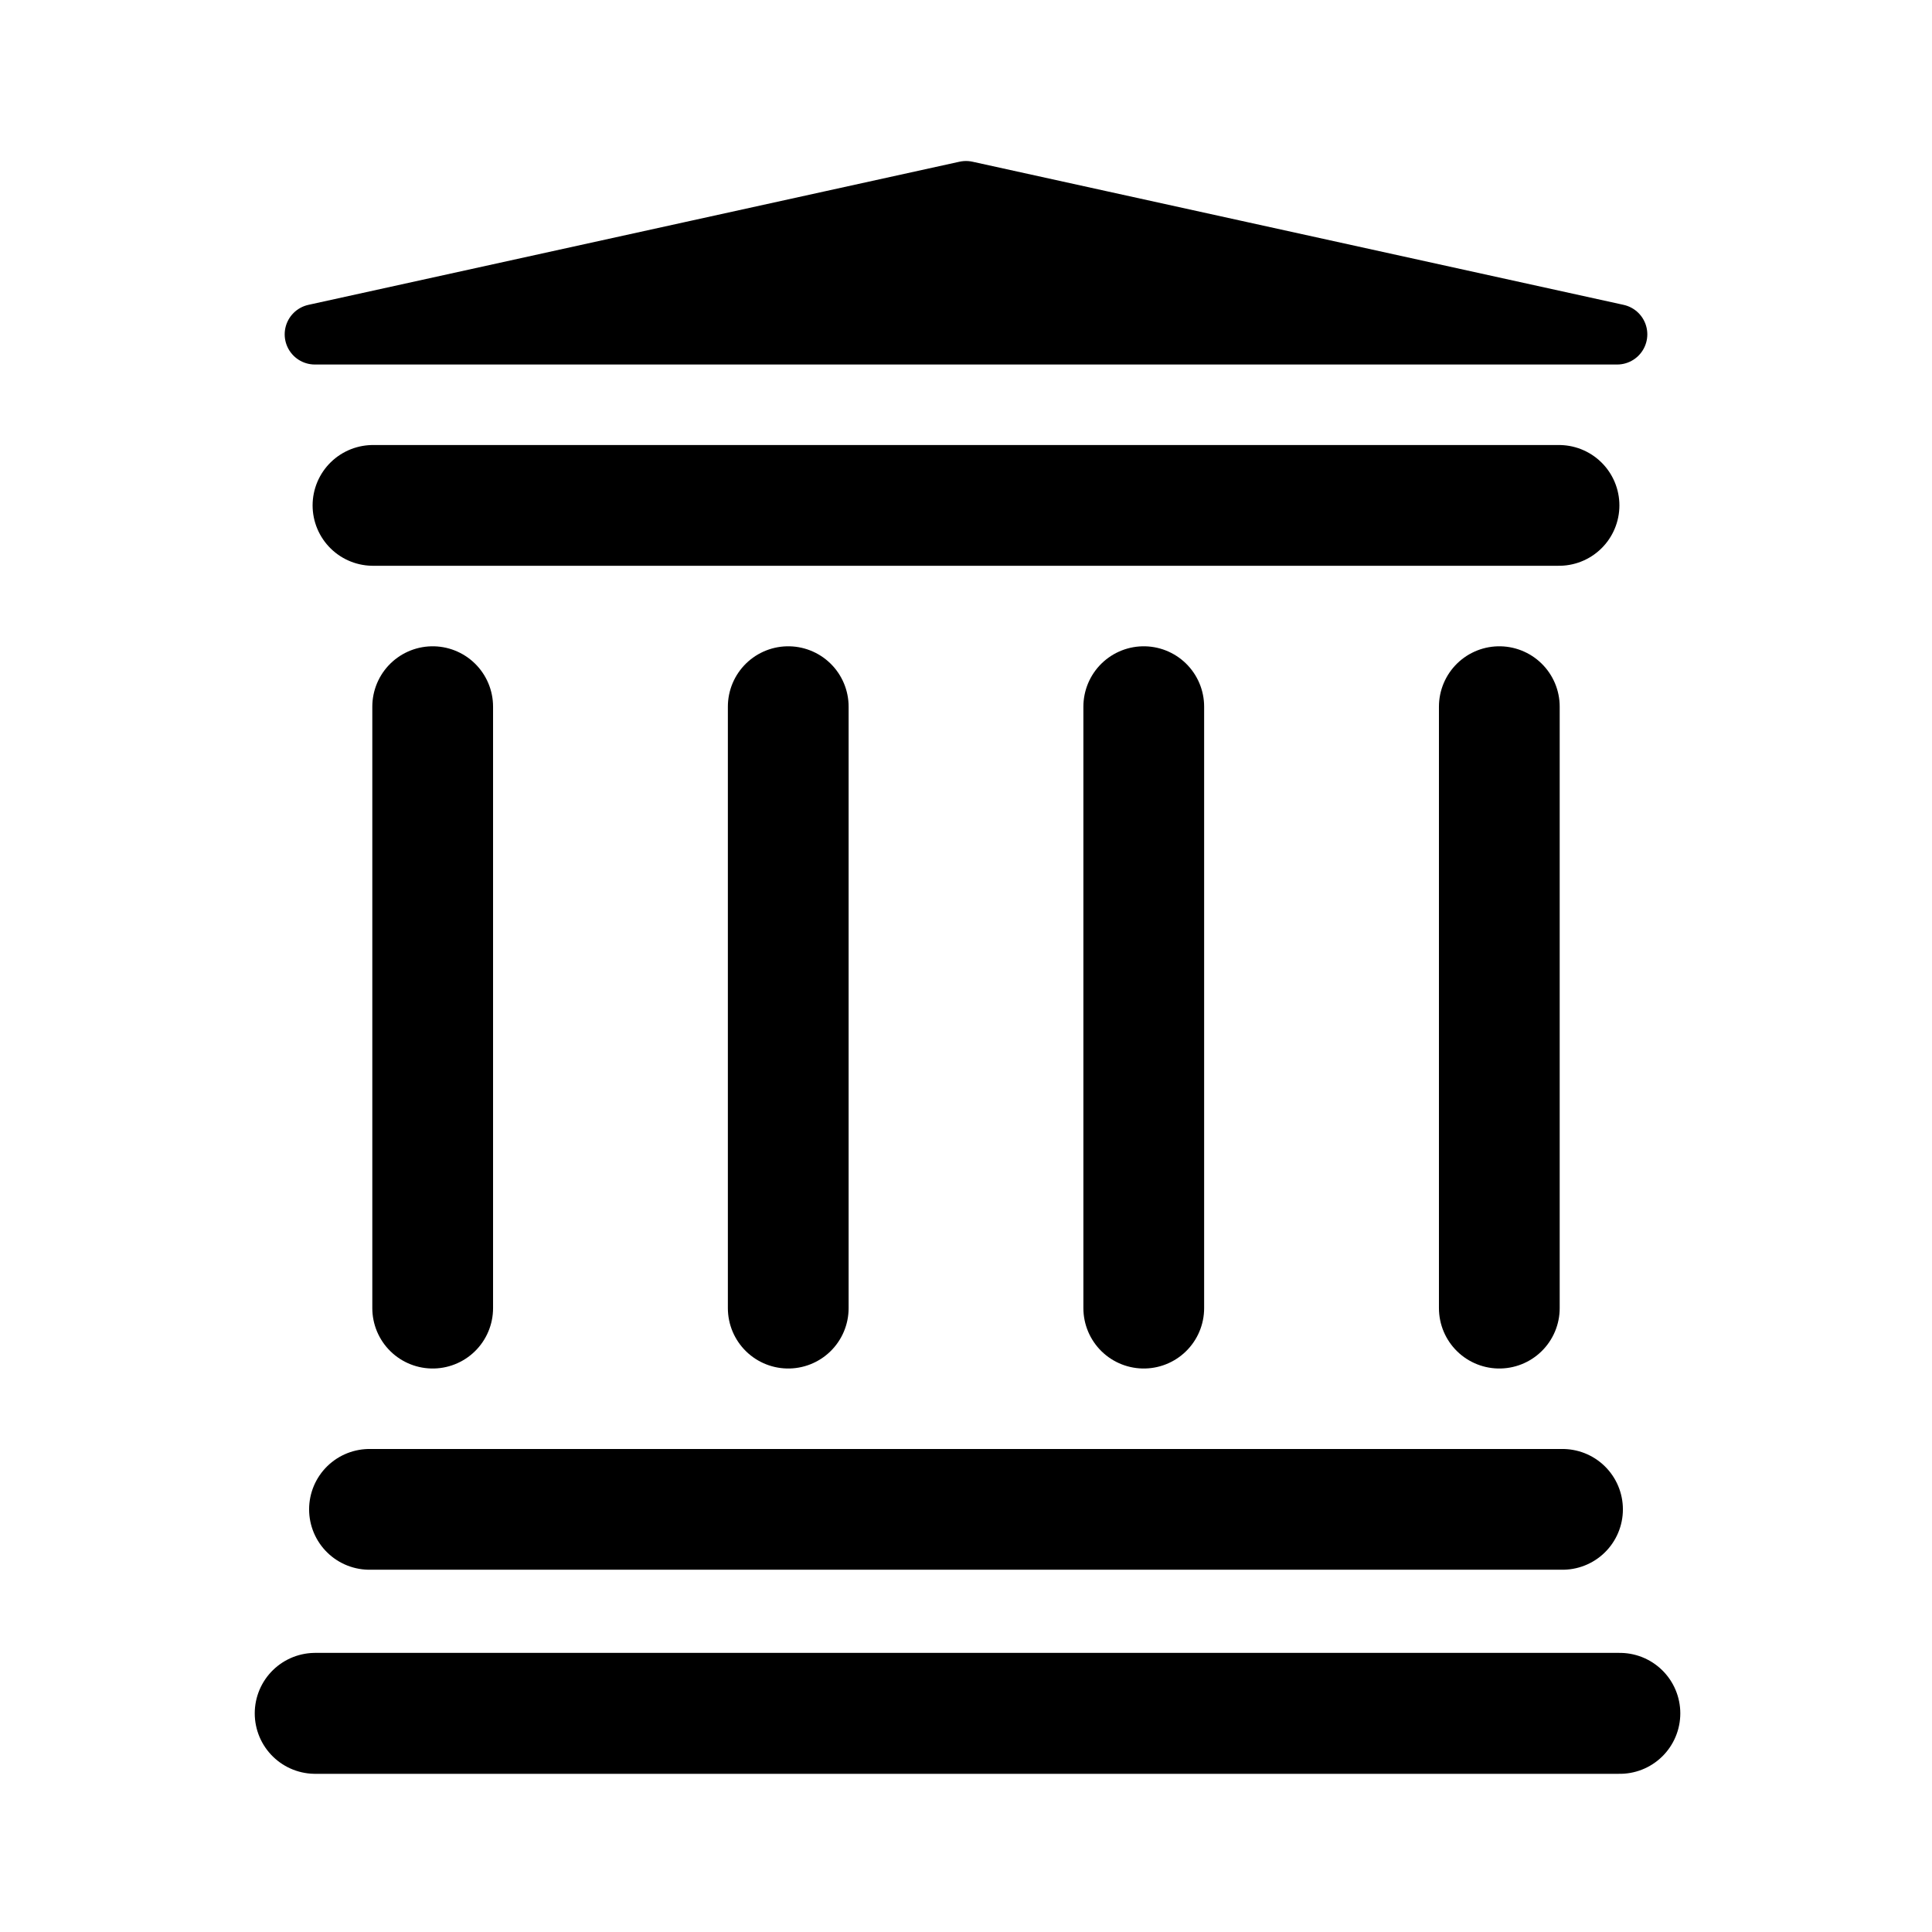 <?xml version="1.0" encoding="UTF-8" standalone="no"?>
<!-- Created with Inkscape (http://www.inkscape.org/) -->

<svg
   width="192"
   height="192"
   viewBox="0 0 50.8 50.8"
   version="1.1"
   id="svg5"
   inkscape:version="1.2 (dc2aedaf03, 2022-05-15)"
   sodipodi:docname="wayback_machine.svg"
   xmlns:inkscape="http://www.inkscape.org/namespaces/inkscape"
   xmlns:sodipodi="http://sodipodi.sourceforge.net/DTD/sodipodi-0.dtd"
   xmlns="http://www.w3.org/2000/svg"
   xmlns:svg="http://www.w3.org/2000/svg">
  <sodipodi:namedview
     id="namedview7"
     pagecolor="#ffffff"
     bordercolor="#111111"
     borderopacity="1"
     inkscape:pageshadow="0"
     inkscape:pageopacity="0"
     inkscape:pagecheckerboard="1"
     inkscape:document-units="px"
     showgrid="false"
     units="px"
     inkscape:object-nodes="true"
     inkscape:snap-nodes="true"
     inkscape:zoom="4.0000001"
     inkscape:cx="76.124998"
     inkscape:cy="103.5"
     inkscape:window-width="1920"
     inkscape:window-height="1080"
     inkscape:window-x="0"
     inkscape:window-y="0"
     inkscape:window-maximized="1"
     inkscape:current-layer="svg5"
     inkscape:showpageshadow="0"
     inkscape:deskcolor="#d1d1d1"
     showguides="true">
    <sodipodi:guide
       position="11.377,32.219"
       orientation="-1,0"
       id="guide994"
       inkscape:locked="false"
       inkscape:label=""
       inkscape:color="rgb(0,134,229)" />
    <sodipodi:guide
       position="20.726,13.765"
       orientation="-1,0"
       id="guide996"
       inkscape:locked="false"
       inkscape:label=""
       inkscape:color="rgb(0,134,229)" />
    <sodipodi:guide
       position="39.423,13.646"
       orientation="1,0"
       id="guide998"
       inkscape:locked="false" />
    <sodipodi:guide
       position="30.074,35.655"
       orientation="-1,0"
       id="guide1000"
       inkscape:locked="false"
       inkscape:label=""
       inkscape:color="rgb(0,134,229)" />
    <sodipodi:guide
       position="23.667,41.215"
       orientation="0,-1"
       id="guide1191"
       inkscape:locked="false" />
    <sodipodi:guide
       position="8.275,5.821"
       orientation="0,-1"
       id="guide1195"
       inkscape:locked="false" />
    <sodipodi:guide
       position="8.275,16.404"
       orientation="0,1"
       id="guide1199"
       inkscape:locked="false"
       inkscape:label=""
       inkscape:color="rgb(0,134,229)" />
    <sodipodi:guide
       position="25.123,42.009"
       orientation="0,1"
       id="guide1607"
       inkscape:locked="false"
       inkscape:label=""
       inkscape:color="rgb(0,134,229)" />
    <sodipodi:guide
       position="25.123,45.773"
       orientation="0.228,0.974"
       id="guide1609"
       inkscape:locked="false"
       inkscape:label=""
       inkscape:color="rgb(0,134,229)" />
    <sodipodi:guide
       position="25.123,45.773"
       orientation="-0.228,0.974"
       id="guide1611"
       inkscape:label=""
       inkscape:locked="false"
       inkscape:color="rgb(0,134,229)" />
    <sodipodi:guide
       position="25.4,41.215"
       orientation="1,0"
       id="guide1613"
       inkscape:locked="false" />
    <sodipodi:guide
       position="25.123,45.773"
       orientation="-0.215,0.977"
       id="guide1617"
       inkscape:label=""
       inkscape:locked="false"
       inkscape:color="rgb(0,134,229)" />
    <sodipodi:guide
       position="25.123,45.773"
       orientation="0.215,0.977"
       id="guide1619"
       inkscape:label=""
       inkscape:locked="false"
       inkscape:color="rgb(0,134,229)" />
    <sodipodi:guide
       position="23.47,32.219"
       orientation="0,1"
       id="guide1138"
       inkscape:locked="false"
       inkscape:label=""
       inkscape:color="rgb(0,134,229)" />
  </sodipodi:namedview>
  <defs
     id="defs2">
    <clipPath
       clipPathUnits="userSpaceOnUse"
       id="clipPath1083">
      <rect
         style="fill:#000000;fill-opacity:1;stroke:#ff9800;stroke-width:0.187;stroke-miterlimit:4;stroke-dasharray:none"
         id="rect1085"
         width="37.846"
         height="34.296"
         x="-37.988"
         y="-5.779" />
    </clipPath>
    <clipPath
       clipPathUnits="userSpaceOnUse"
       id="clipPath1439">
      <path
         style="fill:#d8e1ff;fill-opacity:1;stroke-width:0.116"
         d="m -35.074,44.51 c 0.001,-0.048 0.405,-0.944 0.897,-1.991 0.659,-1.402 0.971,-1.943 1.182,-2.05 0.287,-0.145 4.275,-0.225 4.275,-0.085 0,0.035 -0.079,0.216 -0.175,0.401 l -0.175,0.338 -1.704,0.032 -1.704,0.032 -0.6,1.214 c -0.643,1.302 -0.674,1.387 -0.502,1.387 0.062,0 0.293,-0.392 0.514,-0.87 0.51,-1.104 0.724,-1.21 2.433,-1.21 0.694,0 1.217,0.047 1.217,0.11 0,0.061 -0.06,0.243 -0.134,0.405 -0.128,0.282 -0.176,0.294 -1.127,0.296 -0.546,7.94e-4 -1.054,0.041 -1.13,0.089 -0.075,0.048 -0.33,0.515 -0.566,1.039 l -0.429,0.952 h -1.139 c -0.627,0 -1.138,-0.039 -1.137,-0.087 z m 4.679,-0.146 c 0.191,-0.603 0.999,-2.173 1.22,-2.374 0.21,-0.19 0.46,-0.231 1.623,-0.266 1.453,-0.043 1.482,-0.032 1.241,0.498 -0.129,0.283 -0.174,0.294 -1.142,0.294 -0.67,0 -1.044,0.048 -1.117,0.144 -0.06,0.079 -0.288,0.548 -0.505,1.04 l -0.396,0.896 -0.499,1.14e-4 c -0.448,1.11e-4 -0.491,-0.024 -0.425,-0.233 z m 3.486,0.156 c -0.168,-0.168 -0.057,-0.629 0.383,-1.58 0.34,-0.736 0.528,-1.013 0.722,-1.061 0.144,-0.036 0.938,-0.05 1.765,-0.032 l 1.503,0.033 0.034,0.295 c 0.04,0.347 -0.579,1.787 -0.929,2.161 -0.23,0.245 -0.334,0.26 -1.822,0.26 -0.868,0 -1.613,-0.035 -1.656,-0.077 z m 3.048,-1.262 c 0.125,-0.291 0.227,-0.58 0.227,-0.641 0,-0.064 -0.356,-0.097 -0.838,-0.077 l -0.838,0.034 -0.255,0.52 c -0.14,0.286 -0.257,0.559 -0.26,0.607 -0.003,0.048 0.387,0.087 0.866,0.087 h 0.871 z m 0.921,1.29 c 0,-0.027 0.283,-0.651 0.629,-1.387 l 0.629,-1.339 h 1.679 c 2.156,0 2.149,-0.008 1.416,1.593 l -0.515,1.123 -0.529,0.035 -0.529,0.035 0.455,-0.989 0.455,-0.989 h -0.904 -0.904 l -0.438,0.982 -0.438,0.982 h -0.502 c -0.276,0 -0.502,-0.022 -0.502,-0.049 z m 4.548,-0.552 c 0.903,-2.021 1.036,-2.229 1.448,-2.269 0.215,-0.021 0.43,0.005 0.477,0.058 0.048,0.052 -0.191,0.693 -0.53,1.424 l -0.617,1.329 -0.526,0.035 -0.526,0.035 z m 1.601,0.462 c -0.206,-0.206 -0.188,-0.28 0.399,-1.566 l 0.54,-1.185 h 0.501 c 0.276,0 0.501,0.021 0.501,0.046 0,0.025 -0.206,0.494 -0.457,1.04 l -0.457,0.994 h 0.903 0.903 l 0.477,-1.04 0.477,-1.04 h 0.465 c 0.256,0 0.465,0.052 0.465,0.115 0,0.233 -0.961,2.262 -1.19,2.514 -0.224,0.245 -0.326,0.26 -1.812,0.26 -1.071,0 -1.619,-0.044 -1.714,-0.139 z m 3.907,0.075 c 0,-0.035 0.079,-0.217 0.176,-0.405 l 0.176,-0.341 h 1.442 c 1.746,0 1.965,-0.208 0.269,-0.256 -1.447,-0.041 -1.553,-0.133 -1.145,-1.002 0.198,-0.423 0.366,-0.613 0.619,-0.701 0.309,-0.108 3.549,-0.181 3.549,-0.08 0,0.022 -0.057,0.204 -0.127,0.405 l -0.127,0.364 h -1.427 c -0.826,0 -1.457,0.049 -1.498,0.116 -0.046,0.074 0.303,0.116 0.963,0.116 0.837,0 1.085,0.041 1.3,0.215 0.265,0.215 0.265,0.216 0.061,0.752 -0.321,0.841 -0.437,0.883 -2.465,0.883 -0.971,0 -1.766,-0.029 -1.766,-0.064 z m -4.213,-3.317 c 0.134,-0.437 0.292,-0.549 0.771,-0.549 0.393,0 0.448,0.03 0.377,0.202 -0.046,0.111 -0.109,0.293 -0.141,0.405 -0.044,0.154 -0.182,0.202 -0.573,0.202 -0.48,0 -0.509,-0.017 -0.435,-0.26 z M -35.693,28.916 c -0.042,-0.042 -0.075,-1.174 -0.073,-2.514 l 0.004,-2.437 1.701,-1.361 c 0.935,-0.748 1.896,-1.521 2.134,-1.716 l 0.433,-0.355 v 4.23 4.23 h -2.061 c -1.134,0 -2.096,-0.035 -2.138,-0.077 z m 5.702,-4.759 V 19.32 l 0.57,-0.48 c 0.313,-0.264 0.593,-0.48 0.622,-0.48 0.029,0 0.56,0.626 1.18,1.39 0.62,0.765 1.276,1.515 1.458,1.669 l 0.331,0.278 v 3.648 3.648 h -2.081 -2.081 z m 5.664,1.262 v -3.575 l 0.324,-0.162 c 0.178,-0.089 1.049,-0.752 1.936,-1.473 0.887,-0.721 1.677,-1.361 1.757,-1.421 0.115,-0.088 0.144,0.94 0.144,5.048 v 5.158 h -2.081 -2.081 z m 5.692,-2.23 0.03,-5.805 2.022,-1.651 c 1.112,-0.908 2.061,-1.651 2.109,-1.651 0.048,0 0.088,3.355 0.088,7.455 v 7.455 h -2.139 -2.139 z m 5.636,-2.278 v -8.082 l 0.777,-0.645 c 0.72,-0.598 0.807,-0.639 1.185,-0.558 0.517,0.11 1.452,0.112 1.939,0.004 l 0.376,-0.084 v 8.724 8.724 h -2.138 -2.138 v -8.082 z m -24.069,1.775 c -0.342,-0.186 -0.499,-0.588 -0.394,-1.008 0.07,-0.278 8.175,-6.985 8.675,-7.178 0.538,-0.208 0.793,4.23e-4 2.376,1.948 0.855,1.052 1.598,1.912 1.652,1.912 0.054,0 2.519,-1.973 5.477,-4.384 l 5.38,-4.384 0.639,0.639 c 0.622,0.622 0.633,0.645 0.422,0.847 -0.862,0.831 -11.777,9.593 -11.95,9.593 -0.464,0 -0.8,-0.316 -2.292,-2.158 -1.393,-1.72 -1.56,-1.888 -1.734,-1.737 -0.818,0.711 -7.207,5.865 -7.394,5.965 -0.309,0.165 -0.473,0.155 -0.858,-0.054 z M -4.706,13.879 c -0.111,-0.025 -0.697,-0.6 -1.303,-1.279 -1.197,-1.342 -1.293,-1.6 -0.744,-2.008 0.204,-0.152 0.368,-0.191 0.536,-0.127 0.133,0.05 0.716,0.619 1.295,1.264 0.83,0.924 1.053,1.245 1.053,1.517 0,0.458 -0.369,0.737 -0.838,0.632 z m -6.213,-3.481 c -2.588,-0.852 -3.449,-3.816 -1.679,-5.775 0.933,-1.033 2.663,-1.415 3.895,-0.86 0.76,0.342 1.525,1.089 1.842,1.798 0.373,0.834 0.371,2.107 -0.004,2.885 -0.333,0.691 -1.024,1.387 -1.704,1.716 -0.567,0.275 -1.845,0.403 -2.351,0.236 z M -18.819,9.132 c -0.249,-0.276 -0.244,-0.747 0.011,-0.971 0.251,-0.22 3.072,-0.828 3.428,-0.738 0.364,0.091 0.564,0.565 0.395,0.936 -0.152,0.334 -0.102,0.315 -1.856,0.693 -1.619,0.348 -1.731,0.353 -1.978,0.08 z M -3.522,8.636 c -1.172,-0.174 -1.483,-0.261 -1.647,-0.46 -0.268,-0.325 -0.255,-0.492 0.066,-0.865 l 0.268,-0.312 1.648,0.238 c 1.75,0.253 2.092,0.402 2.092,0.911 0,0.35 -0.39,0.738 -0.722,0.718 -0.143,-0.008 -0.91,-0.112 -1.705,-0.23 z M -16.514,4.308 c -1.644,-0.897 -1.687,-0.931 -1.687,-1.316 0,-0.411 0.267,-0.699 0.648,-0.699 0.28,0 2.569,1.144 2.964,1.481 0.251,0.215 0.263,0.754 0.021,0.996 -0.3,0.3 -0.742,0.195 -1.945,-0.462 z m 10.68,0.181 c -0.255,-0.255 -0.289,-0.485 -0.12,-0.801 0.162,-0.303 2.703,-1.857 3.037,-1.857 0.536,0 0.849,0.642 0.522,1.069 -0.21,0.274 -2.762,1.821 -3.003,1.821 -0.112,0 -0.308,-0.104 -0.436,-0.231 z M -12.675,2.206 c -0.22,-0.256 -1.249,-2.845 -1.249,-3.142 0,-0.53 0.818,-0.794 1.185,-0.383 0.234,0.262 1.242,2.776 1.242,3.098 0,0.544 -0.822,0.843 -1.178,0.427 z m 3.761,-0.213 c -0.19,-0.291 -0.181,-0.349 0.315,-1.865 0.55,-1.682 0.76,-1.973 1.324,-1.832 0.582,0.146 0.591,0.48 0.053,2.108 -0.27,0.817 -0.57,1.576 -0.667,1.687 -0.269,0.309 -0.792,0.259 -1.025,-0.098 z"
         id="path1441" />
    </clipPath>
    <linearGradient
       id="rect8192_1_"
       gradientUnits="userSpaceOnUse"
       x1="-111.722"
       y1="241.804"
       x2="-111.943"
       y2="255.826"
       gradientTransform="matrix(1.126,0,0,-1.113,264.497,351.091)">
      <stop
         offset="0"
         style="stop-color:#358C7B"
         id="stop3427" />
      <stop
         offset="0.526"
         style="stop-color:#33A65E"
         id="stop3429" />
    </linearGradient>
    <linearGradient
       id="rect8199_1_"
       gradientUnits="userSpaceOnUse"
       x1="-123.891"
       y1="223.628"
       x2="-99.772"
       y2="235.917"
       gradientTransform="matrix(1.126,0,0,-1.113,264.497,351.091)">
      <stop
         offset="0"
         style="stop-color:#222B90"
         id="stop3433" />
      <stop
         offset="1"
         style="stop-color:#367B99"
         id="stop3435" />
    </linearGradient>
    <linearGradient
       id="rect8206_1_"
       gradientUnits="userSpaceOnUse"
       x1="-208.432"
       y1="210.773"
       x2="-185.032"
       y2="210.773"
       gradientTransform="matrix(1.126,0,0,-1.113,264.497,351.091)">
      <stop
         offset="0"
         style="stop-color:#FF9900"
         id="stop3439" />
      <stop
         offset="1"
         style="stop-color:#FF8000"
         id="stop3441" />
    </linearGradient>
    <linearGradient
       id="rect8213_1_"
       gradientUnits="userSpaceOnUse"
       x1="-180.132"
       y1="210.773"
       x2="-156.732"
       y2="210.773"
       gradientTransform="matrix(1.126,0,0,-1.113,264.497,351.091)">
      <stop
         offset="0"
         style="stop-color:#FF8000"
         id="stop3445" />
      <stop
         offset="1"
         style="stop-color:#CC1953"
         id="stop3447" />
    </linearGradient>
    <linearGradient
       id="rect8220_1_"
       gradientUnits="userSpaceOnUse"
       x1="-151.832"
       y1="210.773"
       x2="-128.432"
       y2="210.773"
       gradientTransform="matrix(1.126,0,0,-1.113,264.497,351.091)">
      <stop
         offset="0"
         style="stop-color:#CC1953"
         id="stop3451" />
      <stop
         offset="1"
         style="stop-color:#241284"
         id="stop3453" />
    </linearGradient>
    <linearGradient
       id="rect8227_1_"
       gradientUnits="userSpaceOnUse"
       x1="-123.56"
       y1="210.773"
       x2="-100.16"
       y2="210.773"
       gradientTransform="matrix(1.126,0,0,-1.113,264.497,351.091)">
      <stop
         offset="0"
         style="stop-color:#222B90"
         id="stop3457" />
      <stop
         offset="1"
         style="stop-color:#3559A6"
         id="stop3459" />
    </linearGradient>
    <linearGradient
       id="rect8234_1_"
       gradientUnits="userSpaceOnUse"
       x1="-152.755"
       y1="226.081"
       x2="-127.508"
       y2="233.464"
       gradientTransform="matrix(1.126,0,0,-1.113,264.497,351.091)">
      <stop
         offset="0"
         style="stop-color:#CC1953"
         id="stop3463" />
      <stop
         offset="1"
         style="stop-color:#241284"
         id="stop3465" />
    </linearGradient>
    <linearGradient
       id="rect8241_1_"
       gradientUnits="userSpaceOnUse"
       x1="-180.965"
       y1="234.334"
       x2="-155.899"
       y2="225.211"
       gradientTransform="matrix(1.126,0,0,-1.113,264.497,351.091)">
      <stop
         offset="2.669841e-03"
         style="stop-color:#FFCC00"
         id="stop3469" />
      <stop
         offset="1"
         style="stop-color:#CE1938"
         id="stop3471" />
    </linearGradient>
    <linearGradient
       id="rect8248_1_"
       gradientUnits="userSpaceOnUse"
       x1="-178.165"
       y1="257.754"
       x2="-158.699"
       y2="239.791"
       gradientTransform="matrix(1.126,0,0,-1.113,264.497,351.091)">
      <stop
         offset="2.669841e-03"
         style="stop-color:#FFD100"
         id="stop3475" />
      <stop
         offset="1"
         style="stop-color:#FD5A22"
         id="stop3477" />
    </linearGradient>
  </defs>
  <g
     inkscape:groupmode="layer"
     id="layer3"
     inkscape:label="icon">
    <path
       style="fill:none;stroke:#000000;stroke-width:3.175;stroke-linecap:round;stroke-linejoin:miter;stroke-dasharray:none;stroke-opacity:1"
       d="M 11.377,34.396 V 18.581"
       id="path1073"
       sodipodi:nodetypes="cc" />
    <path
       style="fill:none;stroke:#000000;stroke-width:3.175;stroke-linecap:round;stroke-linejoin:miter;stroke-dasharray:none;stroke-opacity:1"
       d="M 20.726,34.396 V 18.581"
       id="path1075"
       sodipodi:nodetypes="cc" />
    <path
       style="fill:none;stroke:#000000;stroke-width:3.175;stroke-linecap:round;stroke-linejoin:miter;stroke-dasharray:none;stroke-opacity:1"
       d="M 30.074,34.396 V 18.581"
       id="path1077"
       sodipodi:nodetypes="cc" />
    <path
       style="fill:none;stroke:#000000;stroke-width:3.175;stroke-linecap:round;stroke-linejoin:miter;stroke-dasharray:none;stroke-opacity:1"
       d="M 39.423,34.396 V 18.581"
       id="path1079"
       sodipodi:nodetypes="cc" />
    <path
       style="fill:none;stroke:#000000;stroke-width:3.175;stroke-linecap:round;stroke-linejoin:miter;stroke-dasharray:none;stroke-opacity:1"
       d="M 40.993,13.289 H 9.807"
       id="path1193"
       sodipodi:nodetypes="cc" />
    <path
       style="fill:none;stroke:#000000;stroke-width:3.175;stroke-linecap:round;stroke-linejoin:miter;stroke-dasharray:none;stroke-opacity:1"
       d="M 9.715,39.687 H 41.085"
       id="path1197"
       sodipodi:nodetypes="cc" />
    <path
       style="fill:none;stroke:#000000;stroke-width:12;stroke-linecap:round;stroke-linejoin:miter;stroke-dasharray:none;stroke-opacity:1"
       d="M 160.724,172.373 H 31.276"
       id="path1201"
       transform="matrix(0.265,0,0,0.265,3.1999999e-7,-0.628)"
       sodipodi:nodetypes="cc" />
    <path
       style="fill:#000000;fill-opacity:1;stroke:#000000;stroke-width:1.587;stroke-linecap:round;stroke-linejoin:round;stroke-dasharray:none;stroke-opacity:1"
       d="M 8.279,8.791 H 42.521 L 25.4,5.027 Z"
       id="path1621" />
  </g>
</svg>
